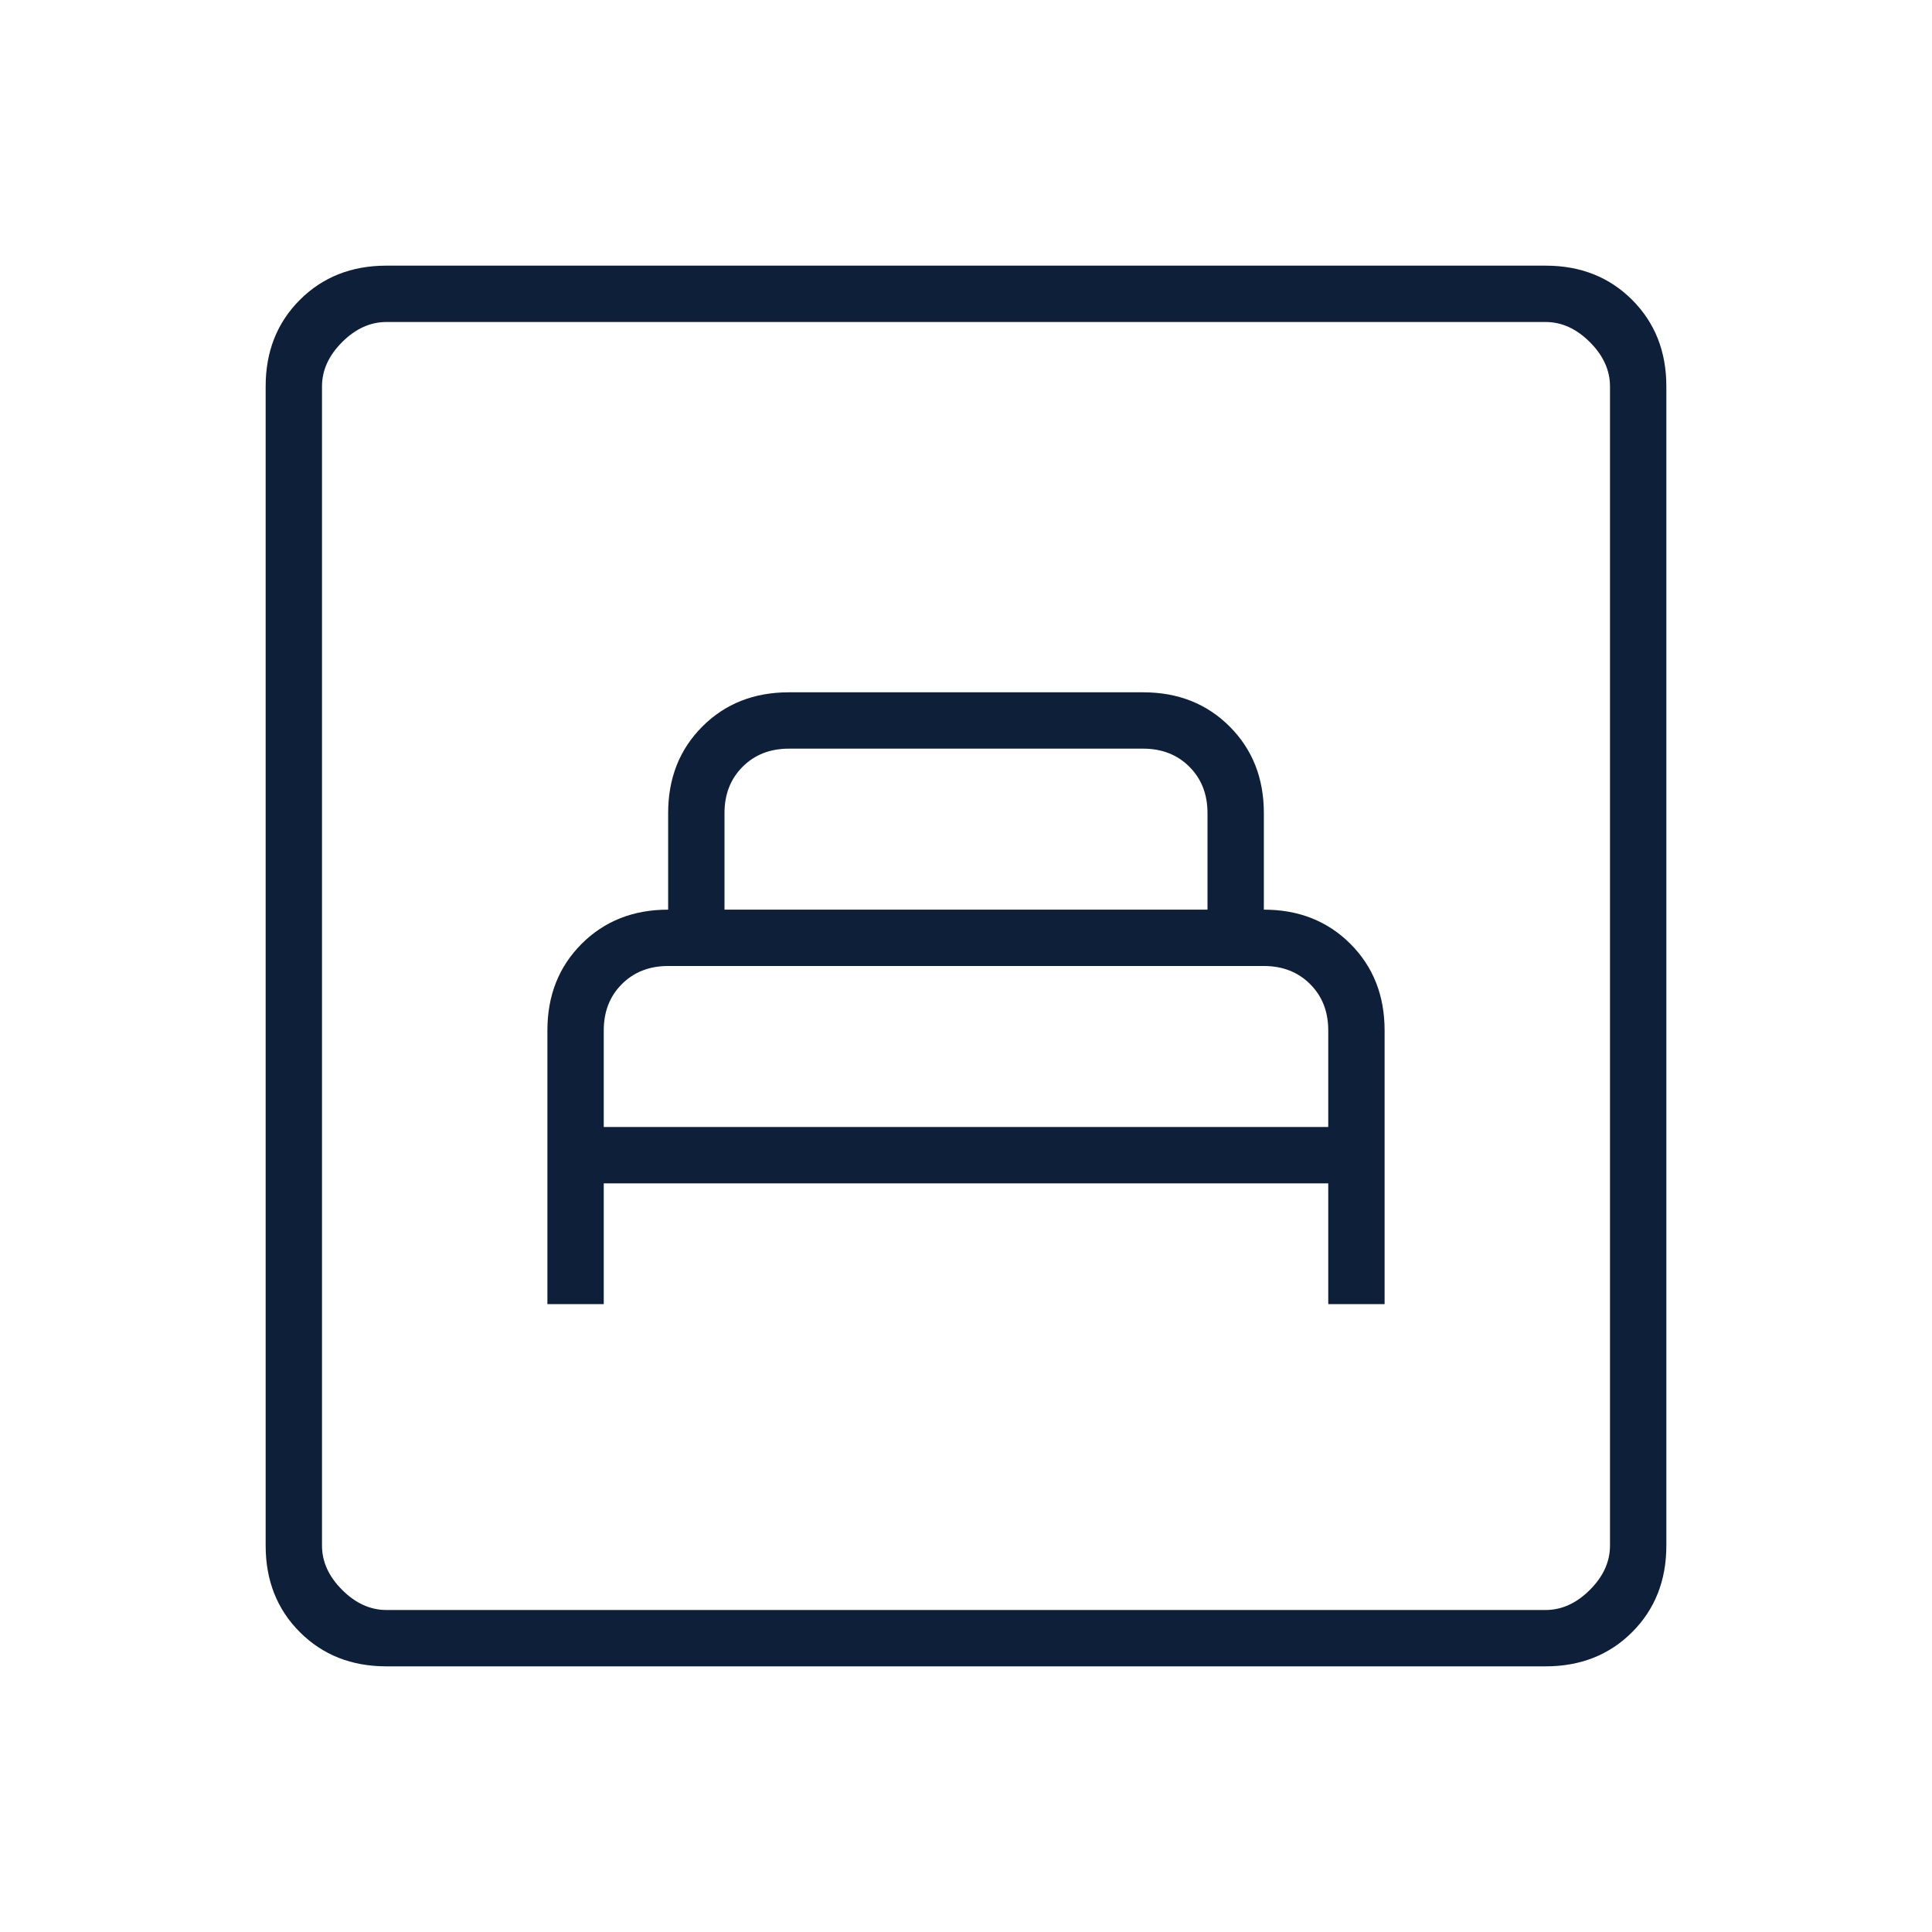 <svg width="24" height="24" viewBox="0 -960 960 960" xmlns="http://www.w3.org/2000/svg" xmlns:xlink="http://www.w3.org/1999/xlink" fill="#E8EAED" overflow="hidden"><style>
.MsftOfcThm_Text1_Fill_v2 {
 fill:#0E1F39; 
}
</style>
<path d="M272-312 300-312 300-372 660-372 660-312 688-312 688-448C688-465.333 682.333-479.667 671-491 659.667-502.333 645.333-508 628-508L628-556C628-573.333 622.333-587.667 611-599 599.667-610.333 585.333-616 568-616L392-616C374.667-616 360.333-610.333 349-599 337.667-587.667 332-573.333 332-556L332-508C314.667-508 300.333-502.333 289-491 277.667-479.667 272-465.333 272-448L272-312ZM300-400 300-448C300-457.333 303-465 309-471 315-477 322.667-480 332-480L628-480C637.333-480 645-477 651-471 657-465 660-457.333 660-448L660-400 300-400ZM360-508 360-556C360-565.333 363-573 369-579 375-585 382.667-588 392-588L568-588C577.333-588 585-585 591-579 597-573 600-565.333 600-556L600-508 360-508ZM192-132C174.667-132 160.333-137.667 149-149 137.667-160.333 132-174.667 132-192L132-768C132-785.333 137.667-799.667 149-811 160.333-822.333 174.667-828 192-828L768-828C785.333-828 799.667-822.333 811-811 822.333-799.667 828-785.333 828-768L828-192C828-174.667 822.333-160.333 811-149 799.667-137.667 785.333-132 768-132L192-132ZM192-160 768-160C776-160 783.333-163.333 790-170 796.667-176.667 800-184 800-192L800-768C800-776 796.667-783.333 790-790 783.333-796.667 776-800 768-800L192-800C184-800 176.667-796.667 170-790 163.333-783.333 160-776 160-768L160-192C160-184 163.333-176.667 170-170 176.667-163.333 184-160 192-160ZM160-160 160-800 160-160Z" class="MsftOfcThm_Text1_Fill_v2" stroke="none" stroke-width="1" stroke-linecap="butt" stroke-linejoin="miter" stroke-miterlimit="4" fill="#0E1F39" fill-opacity="1"/></svg>